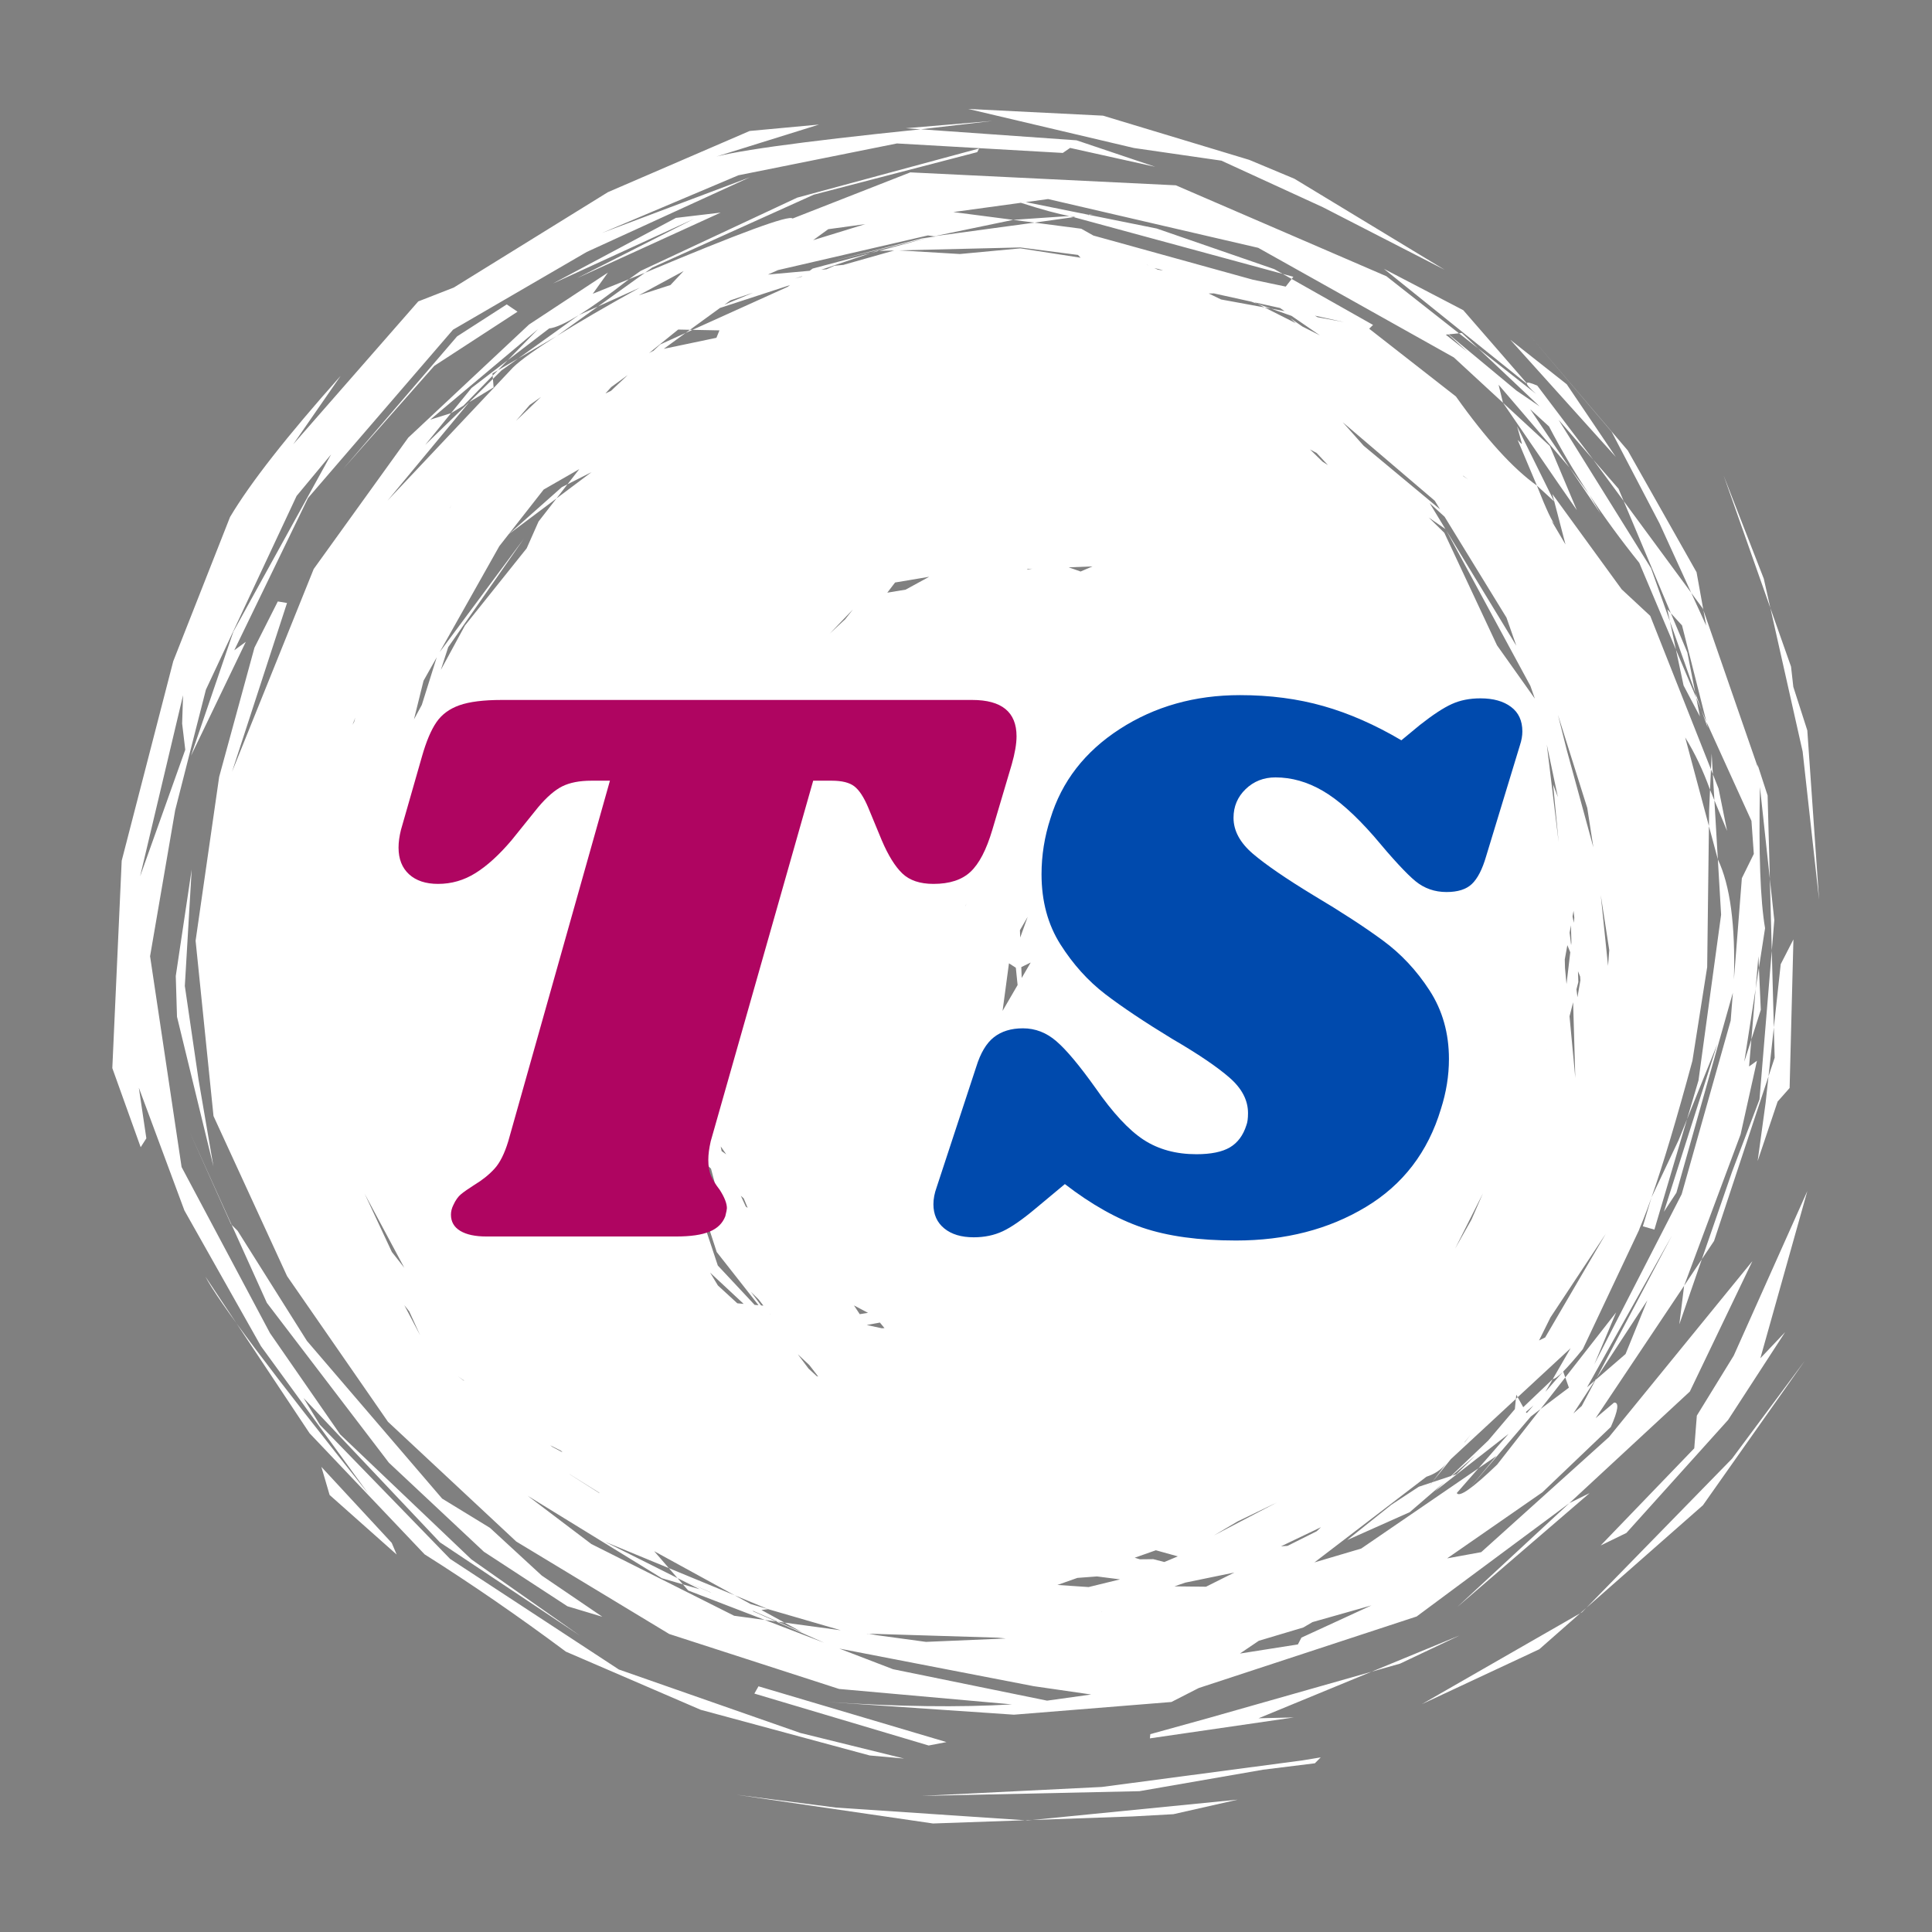 <svg xmlns="http://www.w3.org/2000/svg" xmlns:xlink="http://www.w3.org/1999/xlink" width="500" zoomAndPan="magnify" viewBox="0 0 375 375" height="500" preserveAspectRatio="xMidYMid meet" version="1.0"><rect x="0" y="0" width="375" height="375" fill="#808080" stroke="none"/><defs><g/><clipPath id="8787a1574f"><path d="M 21.832 21 L 353.332 21 L 353.332 353.926 L 21.832 353.926 Z M 21.832 21 " clip-rule="nonzero"/></clipPath></defs><g clip-path="url(#8787a1574f)"><path fill="#ffffff" d="M 192.66 23.469 L 184.234 24.18 L 175.812 24.891 L 178.711 25.098 L 192.66 23.469 M 212.215 41.609 L 211.227 41.676 L 211.434 41.719 L 212.215 41.609 M 207.582 41.926 L 196.66 42.672 L 200.789 43.211 L 208.391 42.145 L 207.582 41.926 M 181.32 45.859 L 181.637 45.898 L 181.637 45.902 L 180.488 46.062 L 181.32 45.859 M 167.957 43.5 L 157.832 46.617 L 160.754 44.488 L 167.957 43.5 M 170.613 48.691 L 170.434 48.695 L 170.258 48.699 L 169.023 49.117 C 169.555 48.973 170.082 48.832 170.613 48.691 M 198.035 48.031 L 209.246 49.484 L 209.738 50.02 L 198.043 48.207 L 186.316 49.305 L 174.457 48.598 L 198.035 48.031 M 222.531 51.359 L 222.68 51.414 L 222.828 51.465 L 222.766 51.465 C 222.688 51.43 222.609 51.395 222.531 51.359 M 187.941 21.148 L 220.094 28.727 L 237.066 31.18 L 256.762 40.219 L 280.422 52.371 L 251.246 34.695 L 242.461 31.023 L 214.09 22.449 L 187.941 21.148 M 224.035 52.027 L 225.215 52.309 L 225.762 52.504 L 224.754 52.344 L 224.035 52.027 M 211.434 41.719 L 208.391 42.145 L 248.973 53.164 L 247.336 52.238 L 224.512 44.355 L 211.434 41.719 M 180.105 45.699 L 181.262 45.852 L 180.422 46.07 L 178.945 46.277 L 161.18 50.773 L 180.133 46.148 L 170.613 48.691 L 173.555 48.621 L 163.684 51.418 L 161.953 51.578 L 160.438 52.262 L 159.406 52.355 L 169.023 49.117 L 157.738 52.129 L 157.152 52.559 L 149.062 53.289 L 151.016 52.422 L 180.105 45.699 M 155.738 53.59 L 155.648 53.656 L 155.562 53.719 C 155.141 53.84 154.715 53.957 154.293 54.078 C 154.773 53.914 155.254 53.754 155.738 53.59 M 248.973 53.164 L 249.844 53.652 L 250.711 54.145 L 251.039 53.723 L 248.973 53.164 M 190.043 28.82 L 154.738 38.363 L 124.328 52.59 L 122.086 54.191 L 125.191 52.941 L 126.605 51.93 L 157.945 37.789 L 189.676 29.531 L 190.043 28.82 M 139.883 41.266 L 131.203 42.293 L 107.301 55.043 L 134.711 42.473 L 112.023 53.984 L 139.883 41.266 M 132.695 52.605 L 131.414 53.965 L 130.137 55.324 L 124.004 57.305 C 126.902 55.738 129.797 54.172 132.695 52.605 M 146.184 56.809 L 140.605 59.148 L 141.781 58.293 L 146.184 56.809 M 244.051 58.965 L 245.457 59.676 C 245.875 59.754 246.293 59.828 246.711 59.906 C 245.824 59.594 244.938 59.281 244.051 58.965 M 255.219 61.27 L 260.887 62.52 L 255.734 61.57 L 255.219 61.27 M 133.922 64.012 L 133.07 64.629 C 133.52 64.426 133.969 64.227 134.418 64.023 C 134.254 64.02 134.086 64.016 133.922 64.012 M 235.625 56.953 L 242.867 58.547 L 244.051 58.965 L 243.496 58.688 L 248.453 59.781 L 249.348 60.395 L 246.711 59.906 L 250.688 61.312 L 256.203 65.098 L 252.793 63.379 L 250.473 61.773 L 251.512 62.73 L 245.457 59.676 L 237.004 58.125 L 234.609 56.961 L 235.625 56.953 M 293.094 65.902 L 293.125 65.93 L 293.156 65.953 L 293.129 65.926 L 293.094 65.902 M 283.742 64.633 L 283.461 64.66 L 283.184 64.691 L 286.914 67.625 C 285.855 66.629 284.801 65.629 283.742 64.633 M 281.129 64.902 L 282.949 66.57 L 284.773 68.238 C 283.391 67.145 282.008 66.051 280.625 64.957 L 281.129 64.902 M 153.348 55.336 L 152.871 55.684 L 134.418 64.023 L 139.641 64.125 L 139.059 65.566 L 128.844 67.707 L 133.07 64.629 L 128.133 66.863 L 126.781 68.141 L 126.656 68.164 L 125.977 68.531 L 131.637 63.965 L 133.922 64.012 L 139.75 59.773 L 153.348 55.336 M 116.066 59.488 L 112.348 61.16 C 108.43 63.965 104.508 66.77 100.586 69.578 L 108.086 65.211 L 116.066 59.488 M 100.586 69.578 L 96.648 71.867 L 95.625 72.918 L 95.676 73.535 L 97.34 71.898 L 100.586 69.578 M 268.613 52.18 L 296.176 74.355 L 296.355 74.398 L 284.02 60.207 L 268.613 52.18 M 121.848 72.797 L 120.227 74.324 L 118.605 75.855 C 118.242 76.027 117.879 76.199 117.516 76.371 L 118.637 75.133 L 121.848 72.797 M 95.676 73.535 L 93.379 75.797 L 91.082 78.055 C 92.66 77.102 94.238 76.145 95.812 75.191 C 95.77 74.641 95.723 74.086 95.676 73.535 M 98.547 69.922 L 91.52 75.309 L 87.543 80.195 L 89.953 78.738 L 95.625 72.918 L 95.59 72.484 L 96.648 71.867 L 98.547 69.922 M 105.016 77.043 L 102.59 79.363 L 100.16 81.688 L 102.828 78.59 L 105.016 77.043 M 293.156 65.953 L 313.625 88.688 C 310.449 83.984 307.273 79.285 304.098 74.582 L 293.156 65.953 M 254.27 87.234 L 255.559 87.922 L 257.758 90.277 L 256.715 89.617 L 254.27 87.234 M 98.359 59.086 L 88.715 65.297 L 66.59 91.039 L 84.293 71.012 L 100.453 60.5 L 98.359 59.086 M 283.965 92.309 L 284.449 92.68 L 284.93 93.055 L 284.031 92.422 L 283.965 92.309 M 309.258 89.234 L 312.203 93.238 L 315.152 97.246 L 314.152 94.867 L 309.258 89.234 M 294.461 82.738 L 295.387 86.043 L 295.355 86.18 L 294.574 85.391 L 298.305 94.246 L 301.664 97.328 L 294.461 82.738 M 87.621 98.051 L 87.301 98.602 L 87.27 98.621 L 87.27 98.625 L 87.621 98.051 M 260.629 81.961 L 278.488 97.195 L 279.5 98.844 L 264.676 86.512 L 260.629 81.961 M 291.727 78.176 L 297.039 85.922 L 302.348 93.664 L 306.062 99.02 C 304.316 94.871 302.57 90.719 300.824 86.57 L 291.727 78.176 M 304.613 90.723 L 310.699 99.754 L 308.488 96.008 L 304.613 90.723 M 301.91 101.879 L 301.914 101.891 L 301.922 101.902 L 301.922 101.906 C 301.969 101.949 302.016 101.992 302.062 102.035 L 301.91 101.879 M 280.555 102.691 L 280.637 102.82 L 280.715 102.949 L 280.582 102.711 L 280.555 102.691 M 110.148 94 L 109.039 94.562 C 105.613 97.605 102.184 100.648 98.754 103.691 C 101.844 101.375 104.93 99.059 108.02 96.742 L 110.148 94 M 200.367 110.383 L 199.84 110.469 L 199.316 110.555 L 199.504 110.414 C 199.789 110.402 200.078 110.391 200.367 110.383 M 212.047 109.941 L 209.746 110.93 L 207.426 110.117 L 212.047 109.941 M 180.352 111.953 L 175.781 114.449 L 172.223 115.039 L 173.734 113.062 L 180.352 111.953 M 334.562 92.309 L 339.094 105.164 L 343.629 118.02 C 343.203 116.121 342.777 114.223 342.352 112.328 L 334.562 92.309 M 296.848 65.031 L 312.82 83.812 L 322.129 101.629 L 328.262 115.055 L 330.523 118.129 L 330.633 118.445 L 329.301 111.07 L 315.945 87.43 L 296.848 65.031 M 165.551 118.293 L 164.035 120.227 L 163.953 120.289 L 161.051 122.984 L 165.551 118.293 M 112.438 91.059 L 110.148 94 L 114.812 91.645 L 108.02 96.742 L 104.531 101.23 L 102.227 106.43 L 90.246 121.414 L 85.566 130.031 L 86.996 125.617 L 101.668 104.582 L 85.336 126.578 L 96.914 106.012 L 105.523 95.023 L 112.438 91.059 M 323.637 118.281 L 324.129 120.598 L 329.039 134.418 L 327.512 126.637 L 324.305 119.016 L 323.637 118.281 M 277.496 97.656 L 280.395 100.301 L 292.406 119.875 L 294.316 125.332 L 280.715 102.949 L 297.051 133.141 L 297.914 135.605 L 290.562 125.246 L 280.344 103.422 L 277.316 100.445 L 280.555 102.691 L 277.496 97.656 M 329.039 134.418 L 329.141 134.922 L 329.238 135.422 L 330.242 137.801 C 329.84 136.676 329.441 135.547 329.039 134.418 M 325.301 126.102 L 326.039 129.578 L 326.781 133.055 L 329.953 139.066 C 329.715 137.852 329.477 136.637 329.238 135.422 L 325.301 126.102 M 84.773 127.574 L 83.324 132.199 L 81.875 136.82 C 81.367 137.758 80.859 138.691 80.352 139.629 L 82.207 132.133 L 84.773 127.574 M 68.953 139.301 L 68.848 139.711 L 68.738 140.121 L 68.426 140.691 L 68.953 139.301 M 330.242 137.801 L 330.859 139.535 L 331.477 141.273 C 331.391 140.887 331.305 140.5 331.219 140.117 L 330.242 137.801 M 332.23 146.258 L 332.164 147.793 L 332.094 149.332 L 332.465 150.27 C 332.387 148.934 332.309 147.594 332.23 146.258 M 145.57 151.34 L 145.492 151.566 L 145.418 151.793 C 145.41 151.738 145.402 151.688 145.395 151.633 C 145.453 151.535 145.512 151.438 145.57 151.34 M 149.352 144.992 L 146.277 157.402 L 145.852 154.617 L 148.789 145.934 L 149.352 144.992 M 145.957 144.863 L 144.098 152.121 L 142.234 159.375 L 144.469 147.242 L 145.957 144.863 M 332.465 150.27 L 332.613 152.801 L 332.762 155.336 L 335.227 161.281 L 333.57 153.059 L 332.465 150.27 M 300.234 144.531 L 301.309 149.625 L 302.383 154.723 C 302.074 153.898 301.766 153.074 301.453 152.25 L 302.531 163.477 C 301.766 157.16 301 150.844 300.234 144.531 M 302.395 138.746 L 305.242 147.781 L 308.086 156.82 L 309.273 164.473 L 304.074 145.457 L 302.395 138.746 M 331.918 153.297 L 331.742 157.277 L 331.703 160.352 L 333.434 166.809 L 332.762 155.336 L 331.918 153.297 M 35.531 134.938 L 35.352 140.438 C 35.555 142.133 35.758 143.828 35.961 145.523 C 33.039 153.719 30.113 161.914 27.191 170.109 L 35.531 134.938 M 343.629 118.02 L 349.891 145.875 L 353.082 174.641 L 350.797 141.77 L 348.082 133.316 L 347.637 129.383 L 343.629 118.02 M 187.516 175.359 L 187.504 175.602 L 187.488 175.84 L 187.465 175.93 C 187.484 175.738 187.5 175.547 187.516 175.359 M 305.422 176.793 L 305.5 177.477 L 305.574 178.156 L 305.465 179.105 L 305.23 177.867 L 305.422 176.793 M 199.473 177.961 L 198.02 181.977 L 197.969 180.551 C 198.469 179.688 198.969 178.824 199.473 177.961 M 304.918 179.605 L 305.012 182.938 L 304.953 183.445 C 304.855 182.641 304.758 181.836 304.66 181.035 L 304.918 179.605 M 343.527 170.594 L 343.715 177.555 L 343.902 184.52 L 344.391 178.598 C 344.102 175.93 343.816 173.262 343.527 170.594 M 310.703 173.723 L 311.531 179.066 L 312.355 184.41 C 312.277 185.434 312.199 186.457 312.121 187.48 L 310.703 173.723 M 200.055 186.824 L 198.312 189.824 L 198.234 187.715 C 198.84 187.418 199.449 187.121 200.055 186.824 M 260.285 189.273 L 260.324 189.43 L 260.047 190.145 C 260.125 189.855 260.203 189.562 260.285 189.273 M 304.223 183.453 L 304.789 184.84 L 304.059 191.02 C 303.961 189.977 303.863 188.934 303.766 187.891 C 303.754 187.332 303.738 186.777 303.723 186.219 L 304.223 183.453 M 306.285 188.516 L 306.703 189.543 L 306.754 190.27 L 306.18 193.566 L 305.992 192.027 L 306.355 190.617 C 306.332 189.918 306.309 189.215 306.285 188.516 M 195.84 186.977 L 197.172 187.836 L 197.516 191.195 L 194.598 196.215 L 195.84 186.977 M 341.406 187.836 L 341.086 189.871 L 340.77 191.91 C 340.492 195.195 340.215 198.484 339.938 201.77 C 340.547 199.852 341.16 197.93 341.77 196.008 L 341.406 187.836 M 300.293 203.664 L 300.289 203.68 L 300.285 203.699 C 300.277 203.727 300.27 203.75 300.262 203.777 C 300.273 203.738 300.281 203.699 300.293 203.664 M 305.344 194.543 L 305.766 209.23 C 305.391 205.238 305.016 201.25 304.645 197.262 C 304.879 196.355 305.109 195.449 305.344 194.543 M 135.871 218.707 L 136.441 220.887 C 136.336 220.809 136.23 220.734 136.121 220.66 C 136.039 220.008 135.953 219.359 135.871 218.707 M 139.891 222.52 L 140.43 223.289 L 140.965 224.059 L 140.066 223.426 C 140.008 223.125 139.949 222.82 139.891 222.52 M 348.102 182.336 L 345.637 187.148 L 344.301 199.414 L 344.461 205.305 L 343.266 208.914 L 342.703 214.07 L 341.16 225.355 L 345.035 213.812 L 347.363 211.18 L 348.102 182.336 M 37.207 168.746 L 34.117 189.441 L 34.355 197.348 L 41.426 226.387 L 38.527 209.508 L 35.875 191.375 L 37.207 168.746 M 131.363 221.656 L 132.727 223.355 L 133.801 226.672 L 132.801 225.984 L 131.363 221.656 M 137.191 228.945 L 137.242 229.004 L 137.293 229.066 L 137.203 229.004 L 137.191 228.945 M 136.773 225.707 L 138.004 226.828 L 138.879 230.156 L 137.766 229.395 L 137.137 228.508 L 136.773 225.707 M 143.793 232.094 L 144.355 232.609 L 145.125 234.449 L 144.766 234.203 L 143.793 232.094 M 69.945 234.438 L 69.973 234.496 L 69.98 234.543 L 69.945 234.438 M 36.641 219.32 L 44.844 237.617 C 44.879 237.656 44.918 237.691 44.957 237.73 L 36.641 219.32 M 327.445 217.258 L 325.824 221.281 L 320.551 232.43 L 318.875 238.027 L 321.117 238.664 L 327.445 217.258 M 287.84 231.625 L 286.727 234.172 L 285.617 236.719 L 282.41 242.41 C 284.223 238.812 286.031 235.219 287.84 231.625 M 343.902 184.52 L 341.516 213.402 L 336.199 227.426 L 330.324 244.422 L 332.695 240.875 L 343.266 208.914 L 344.301 199.414 L 343.902 184.52 M 70.781 231.711 L 74.629 238.891 L 78.473 246.074 C 77.668 245.051 76.863 244.027 76.059 243.004 L 70.781 231.711 M 137.828 247.012 L 144.344 253.082 L 143.113 252.969 L 139.348 249.516 L 137.828 247.012 M 136.039 235.73 L 136.879 236.137 L 139.113 243.016 L 147.227 253.34 L 146.469 253.273 L 139.324 245.633 L 136.039 235.73 M 145.746 250.746 L 147.234 252.207 L 148.176 253.422 L 147.73 253.383 L 145.746 250.746 M 165.754 253.383 L 168.484 254.824 L 166.875 255.078 L 165.754 253.383 M 149.402 255.09 L 149.438 255.098 L 149.473 255.102 L 149.527 255.176 L 149.402 255.09 M 330.324 244.422 L 328.605 246.992 L 326.887 249.566 C 326.578 252.062 326.266 254.555 325.957 257.051 C 327.414 252.844 328.867 248.633 330.324 244.422 M 170.789 256.711 L 171.676 257.785 L 171.172 257.816 L 168.27 257.195 L 168.262 257.18 L 170.789 256.711 M 78.477 253.332 L 79.441 254.551 L 81.551 259.184 L 78.477 253.332 M 311.684 239.469 L 299.918 259.598 L 298.73 260.18 L 300.949 255.703 L 311.684 239.469 M 154.852 262.867 L 157.086 264.953 L 158.82 267.195 L 158.516 267.098 L 156.945 265.656 L 154.852 262.867 M 309.898 267.461 L 309.738 267.707 L 309.574 267.953 C 309.613 267.918 309.652 267.887 309.688 267.855 L 309.898 267.461 M 88.863 267.125 L 89.426 267.516 L 89.988 267.902 L 90.109 268.055 C 89.695 267.746 89.277 267.438 88.863 267.125 M 297.645 272.801 L 296.449 274.164 L 296.285 274.262 L 296.176 274.066 L 297.645 272.801 M 324.551 239.777 L 309.898 267.461 L 319.754 252.391 L 315.52 262.816 L 309.688 267.855 L 307.023 272.887 L 305.395 274.348 L 309.574 267.953 L 308.047 269.273 L 324.551 239.777 M 285.543 278.355 L 284.934 279.137 L 284.328 279.922 C 284.297 279.938 284.266 279.953 284.234 279.969 L 285.543 278.355 M 106.801 280.535 L 108.898 281.586 L 109.18 281.891 L 107.219 280.848 L 106.801 280.535 M 286.332 282.555 L 284.512 284.352 L 282.691 286.145 C 282.41 286.238 282.125 286.336 281.84 286.43 C 283.336 285.137 284.836 283.848 286.332 282.555 M 110.555 286.133 L 116.25 289.688 L 116.402 289.852 L 110.578 286.164 L 110.555 286.133 M 247.883 291.605 L 235.621 298.027 L 240.191 295.324 L 247.883 291.605 M 303.41 266.215 L 299.953 270.164 L 301.391 267.676 L 295.66 273.137 L 294.582 271.199 L 294.23 271.523 L 294.035 273.512 L 288.859 279.613 L 281.629 286.5 L 277.973 287.715 L 277.332 288.508 L 277.918 287.734 L 275.387 288.578 L 270.059 292.074 L 261.488 298.926 L 273.625 293.512 L 280.383 287.684 L 278.488 289.488 L 292.809 278.32 L 286.969 284.992 L 290.48 282.586 L 285.215 288.906 L 297.129 274.953 L 299.035 273.48 L 303.82 267.359 L 303.41 266.215 M 350.801 231.188 L 336.52 263.121 L 329.355 274.773 L 328.855 281.117 L 310.688 299.977 L 315.68 297.547 L 335.414 275.621 L 346.492 258.566 L 341.684 263.641 L 350.801 231.188 M 256.402 296.426 L 255.57 297.215 L 249.914 300.051 L 248.645 300.137 L 256.402 296.426 M 62.379 284.719 L 63.18 287.445 L 63.977 290.172 L 76.988 301.73 C 76.672 300.977 76.352 300.223 76.031 299.469 C 71.48 294.551 66.93 289.637 62.379 284.719 M 224.352 300.906 L 228.617 302.09 L 225.996 303.184 L 223.844 302.633 L 221.254 302.66 L 220.246 302.352 L 224.352 300.906 M 131.27 306.156 L 131.352 306.191 L 131.43 306.227 L 131.426 306.227 L 131.27 306.156 M 239.586 305.227 L 234.09 307.98 L 227.961 307.91 L 230.07 307.184 L 239.586 305.227 M 212.918 305.984 L 217.402 306.555 L 211.297 308.047 L 205.242 307.641 L 209.121 306.27 L 212.918 305.984 M 308.547 289.809 L 306.586 290.777 L 304.621 291.75 L 282.84 311.93 C 291.41 304.555 299.977 297.18 308.547 289.809 M 350.348 264.07 L 336.176 283.141 L 307.918 312.074 L 330.539 292.168 L 350.348 264.07 M 213.82 312.77 L 213.879 312.773 L 213.934 312.773 L 213.934 312.777 C 213.875 312.781 213.816 312.785 213.758 312.789 L 213.82 312.77 M 307.918 312.074 L 307.312 312.609 L 306.707 313.141 C 306.836 313.066 306.965 312.992 307.094 312.918 C 307.367 312.637 307.645 312.355 307.918 312.074 M 44.957 237.73 L 51.797 252.879 L 75.48 283.906 L 93.922 301.191 L 110.133 311.773 L 116.922 313.816 L 105.148 305.809 L 95.102 296.555 L 85.82 290.879 L 59.574 260.266 L 46.113 238.887 L 44.957 237.73 M 129.824 304.371 L 131.426 306.227 L 138.07 309.129 L 137.824 309.055 L 131.43 306.227 L 131.504 306.312 L 135.809 308.469 L 132.551 307.523 L 133.586 308.719 L 148.445 314.43 L 150.641 314.727 L 146.074 312.707 L 146.219 312.688 L 150.992 314.773 L 152.273 314.949 L 147.793 312.496 L 149.094 312.332 L 145.703 311.348 L 142.59 309.641 L 129.824 304.371 M 168.445 317.117 L 168.633 317.176 L 168.254 317.125 C 168.316 317.125 168.383 317.121 168.445 317.117 M 168.719 317.105 L 193.613 317.867 L 195.227 318.027 L 179.73 318.688 L 170.078 317.375 L 168.648 317.109 L 168.719 317.105 M 102.402 290.32 L 128.477 306.34 L 132.551 307.523 L 131.504 306.312 L 117.395 299.242 L 129.824 304.371 L 126.977 301.086 L 142.59 309.641 L 149.094 312.336 L 163.211 316.438 L 152.273 314.949 L 155.75 316.855 L 150.992 314.773 L 150.641 314.727 L 159.996 318.867 L 148.445 314.43 L 142.496 313.617 L 114.777 299.691 L 102.402 290.32 M 266.203 311.605 L 252.605 317.863 L 251.922 319.18 L 240.668 320.953 L 244.336 318.473 L 252.969 315.895 L 254.758 314.848 L 266.203 311.605 M 283.324 317.43 L 274.766 320.957 L 266.203 324.484 L 271.75 322.91 C 275.609 321.082 279.469 319.258 283.324 317.43 M 162.91 319.988 L 200.652 327.289 L 211.793 328.902 L 203.234 330.094 L 173.332 323.992 L 162.91 319.988 M 306.707 313.141 L 291.332 321.961 L 275.961 330.785 L 298.773 320.121 L 306.707 313.141 M 176.695 33.457 L 153.844 42.414 C 153.176 41.68 143.625 45.188 125.191 52.941 L 116.066 59.488 L 124.203 55.824 C 110.906 63.188 102.711 68.34 99.617 71.281 L 75.234 97.152 L 91.082 78.055 L 82.531 86.352 L 87.543 80.195 L 83.5 81.461 L 104.426 63.895 L 98.547 69.922 L 106.598 63.75 C 109.105 63.48 114.266 60.297 122.086 54.191 L 115.055 57.023 L 118 52.906 L 102.688 62.988 L 79.242 84.949 L 60.891 110.438 L 45.035 149.809 L 55.711 117.039 L 53.922 116.742 L 49.391 125.707 L 42.539 150.789 L 37.965 182.594 L 41.441 216.629 L 55.723 247.699 L 75.305 275.969 L 100.207 299.211 L 129.898 317.16 L 162.863 327.824 L 196.41 330.82 C 186.246 331.426 174.305 331.27 160.578 330.348 L 196.805 332.82 L 227.371 330.355 L 232.676 327.645 L 274.973 313.758 L 304.621 291.75 L 327.996 270.098 L 340.141 244.781 L 312.289 278.949 L 287.504 301.27 L 280.887 302.48 L 299.375 289.656 L 312.66 276.973 C 314.09 273.75 314.301 272.172 313.289 272.242 L 309.711 275.262 L 326.887 249.566 L 337.852 220.168 L 341.023 205.898 L 339.496 207 L 339.938 201.77 L 338.566 206.074 L 340.77 191.91 L 341.305 185.598 L 341.406 187.836 L 342.598 180.164 C 341.676 174.773 341.348 165.645 341.605 152.77 L 343.527 170.594 L 343.094 154.41 L 341.129 148.379 L 341.188 148.918 L 330.633 118.445 L 331.176 121.434 L 328.262 115.055 L 315.152 97.246 L 324.305 119.016 L 326.48 121.391 L 331.219 140.117 L 339.957 159.336 L 340.414 165.746 L 338.094 170.457 L 336.551 190.125 C 336.863 179.602 335.824 171.828 333.434 166.809 L 334.066 177.547 L 329.676 209.711 L 327.445 217.258 L 333.328 202.66 L 322.965 235.195 L 325.391 231.504 L 336.348 192.684 L 335.926 198.094 L 326.414 231.793 L 309.449 264.824 L 313.691 254.734 L 303.82 267.359 L 304.523 269.34 L 299.035 273.48 L 290.586 284.289 C 285.828 288.859 283.219 290.695 282.762 289.797 L 286.969 284.992 L 264.203 300.578 L 255.129 303.262 L 276.867 286.633 C 278.496 286.102 279.773 285.242 280.703 284.055 L 277.973 287.715 L 281.621 283.207 L 294.23 271.523 L 294.312 270.711 L 294.582 271.199 L 304.852 261.688 L 301.391 267.676 C 302.141 267.668 304.082 265.73 307.223 261.863 L 318.258 238.492 L 315.109 243.934 C 317.902 241.27 322.367 228.594 328.496 205.902 L 331.363 187.711 L 331.703 160.352 L 327.094 143.141 C 328.953 146.133 330.559 149.52 331.918 153.297 L 332.094 149.332 L 320.309 119.543 L 314.77 114.391 L 301.309 95.887 L 303.859 105.676 L 301.27 101.285 C 300.984 100.922 301.199 101.121 301.91 101.879 C 301.359 101.504 300.156 98.957 298.305 94.246 C 293.676 90.949 288.438 85.188 282.594 76.957 L 265.758 63.805 L 266.508 63.07 L 250.711 54.145 L 249.559 55.629 L 243.16 54.285 L 212.234 45.723 L 209.867 44.395 L 200.789 43.211 L 181.363 45.848 L 196.66 42.672 L 185.039 41.16 L 198.152 39.363 C 206.367 42.008 210.727 42.781 211.227 41.676 L 199.109 39.23 L 203.438 38.637 L 244.219 48.102 L 282.199 69.383 L 291.727 78.176 L 290.875 74.68 L 304.613 90.723 L 297.004 79.426 L 300.664 82.777 C 305.258 91.598 311.094 100.422 318.18 109.246 L 325.301 126.102 L 324.129 120.598 L 320.469 110.301 L 302.523 81.488 L 309.258 89.234 L 298.387 74.852 C 295.758 73.707 295.68 74.246 298.152 76.461 L 286.914 67.625 L 298.836 78.875 L 294.371 75.836 L 281.203 64.895 L 283.184 64.691 L 269.102 53.617 L 228.23 35.969 L 176.695 33.457 M 266.203 324.484 L 234.535 333.48 L 223.273 336.598 L 223.199 337.414 L 251.137 333.352 L 244.289 333.516 L 266.203 324.484 M 147.223 327.312 L 146.82 328.02 L 146.422 328.723 L 180.254 338.801 L 183.707 338.137 L 147.223 327.312 M 158.973 24.176 L 145.508 25.422 L 117.992 37.301 L 88.082 55.812 L 81.184 58.504 L 56.906 86.25 L 66.129 72.941 C 55.703 84.648 48.543 93.789 44.648 100.359 L 33.625 128.352 L 23.621 167.07 L 21.801 207.32 L 27.305 222.672 L 28.406 220.949 L 26.949 211.125 L 35.793 234.949 L 50.648 261.285 L 71.516 289.945 C 52.832 266.535 42.285 252.48 39.863 247.773 L 60.082 278.184 L 82.414 301.695 C 91.48 307.418 100.621 313.715 109.84 320.586 L 136.008 331.871 L 168.801 340.734 L 175.492 341.336 L 155.344 336.367 L 120.121 324.051 L 87.367 302.586 L 62.082 276.539 L 58.91 271.34 L 85.398 299.371 L 112.562 317.48 L 91.492 302.672 L 66.027 278.418 L 52.402 258.75 L 35.246 226.52 L 29.129 185.605 L 34 157.27 L 39.965 133.871 L 57.57 96.262 L 64.277 88.188 L 45.301 122.59 L 37.074 146.691 L 47.711 124.578 L 45.469 126.223 L 59.789 96.664 L 87.934 63.992 L 113.891 48.902 L 145.57 34.398 L 116.84 45.219 L 143.305 34.027 L 174.094 27.844 L 206.289 29.684 L 207.703 28.711 L 224.242 32.379 L 208.957 27.234 L 178.711 25.094 C 154.664 27.574 140.914 29.504 137.465 30.883 L 158.973 24.176 M 256.352 341.105 L 252.777 341.695 L 213.875 346.848 L 178.855 348.586 L 221.156 347.668 L 245.176 343.496 L 255.215 342.254 L 256.352 341.105 M 240.238 349.309 L 200.328 353.258 L 219.902 352.566 L 227.762 352.133 L 240.238 349.309 M 200.328 353.258 L 199.641 353.285 L 198.949 353.309 L 199.477 353.344 C 199.762 353.316 200.047 353.289 200.328 353.258 M 142.945 348.359 L 181.105 353.938 L 198.949 353.309 L 162.242 350.848 L 142.945 348.359 " fill-opacity="1" fill-rule="nonzero"/></g><g fill="#af0561" fill-opacity="1"><g transform="translate(63.263, 240.158)"><g><path d="M 125.438 -104.297 C 131.176 -104.297 134.047 -101.945 134.047 -97.25 C 134.047 -95.781 133.734 -93.953 133.109 -91.766 L 129.344 -79.078 C 128.195 -75.211 126.785 -72.5 125.109 -70.938 C 123.441 -69.375 121.047 -68.594 117.922 -68.594 C 115.305 -68.594 113.289 -69.27 111.875 -70.625 C 110.469 -71.977 109.141 -74.117 107.891 -77.047 L 105.234 -83.469 C 104.398 -85.445 103.508 -86.801 102.562 -87.531 C 101.625 -88.258 100.164 -88.625 98.188 -88.625 L 94.578 -88.625 L 74.688 -18.641 C 74.375 -17.273 74.219 -16.07 74.219 -15.031 C 74.219 -13.781 74.398 -12.734 74.766 -11.891 C 75.141 -11.055 75.691 -10.172 76.422 -9.234 C 77.359 -7.773 77.828 -6.578 77.828 -5.641 C 77.828 -5.43 77.723 -4.91 77.516 -4.078 C 76.992 -2.711 75.973 -1.719 74.453 -1.094 C 72.941 -0.469 70.781 -0.156 67.969 -0.156 L 31.156 -0.156 C 28.969 -0.156 27.27 -0.52 26.062 -1.25 C 24.863 -1.977 24.266 -3.023 24.266 -4.391 C 24.266 -5.016 24.422 -5.641 24.734 -6.266 C 25.16 -7.203 25.66 -7.906 26.234 -8.375 C 26.805 -8.844 27.664 -9.441 28.812 -10.172 C 30.375 -11.117 31.676 -12.164 32.719 -13.312 C 33.77 -14.457 34.66 -16.234 35.391 -18.641 L 55.125 -88.625 L 51.516 -88.625 C 49.223 -88.625 47.344 -88.258 45.875 -87.531 C 44.414 -86.801 42.852 -85.445 41.188 -83.469 L 36.016 -77.047 C 33.617 -74.223 31.297 -72.109 29.047 -70.703 C 26.805 -69.297 24.379 -68.594 21.766 -68.594 C 19.367 -68.594 17.488 -69.219 16.125 -70.469 C 14.77 -71.719 14.094 -73.441 14.094 -75.641 C 14.094 -76.68 14.25 -77.828 14.562 -79.078 L 18.641 -93.328 C 19.473 -96.254 20.41 -98.473 21.453 -99.984 C 22.492 -101.492 23.977 -102.586 25.906 -103.266 C 27.844 -103.953 30.586 -104.297 34.141 -104.297 Z M 125.438 -104.297 "/></g></g></g><g fill="#004aad" fill-opacity="1"><g transform="translate(182.114, 240.158)"><g><path d="M 58.562 -105.234 C 64.406 -105.234 69.805 -104.523 74.766 -103.109 C 79.734 -101.703 84.773 -99.488 89.891 -96.469 L 93.484 -99.438 C 95.992 -101.414 98.055 -102.77 99.672 -103.5 C 101.285 -104.238 103.141 -104.609 105.234 -104.609 C 107.734 -104.609 109.711 -104.055 111.172 -102.953 C 112.641 -101.859 113.375 -100.27 113.375 -98.188 C 113.375 -97.352 113.219 -96.461 112.906 -95.516 L 106.328 -73.906 C 105.598 -71.406 104.68 -69.629 103.578 -68.578 C 102.484 -67.535 100.844 -67.016 98.656 -67.016 C 96.352 -67.016 94.344 -67.719 92.625 -69.125 C 90.906 -70.539 88.219 -73.441 84.562 -77.828 C 80.906 -82.004 77.586 -84.953 74.609 -86.672 C 71.641 -88.398 68.586 -89.266 65.453 -89.266 C 63.16 -89.266 61.227 -88.504 59.656 -86.984 C 58.094 -85.473 57.312 -83.617 57.312 -81.422 C 57.312 -78.922 58.562 -76.598 61.062 -74.453 C 63.57 -72.316 67.488 -69.629 72.812 -66.391 C 78.238 -63.16 82.727 -60.238 86.281 -57.625 C 89.832 -55.02 92.859 -51.785 95.359 -47.922 C 97.867 -44.055 99.125 -39.617 99.125 -34.609 C 99.125 -31.367 98.602 -28.129 97.562 -24.891 C 95.051 -16.547 90.191 -10.207 82.984 -5.875 C 75.785 -1.539 67.383 0.625 57.781 0.625 C 50.582 0.625 44.531 -0.207 39.625 -1.875 C 34.719 -3.551 29.703 -6.367 24.578 -10.328 L 18.953 -5.641 C 16.336 -3.441 14.191 -1.953 12.516 -1.172 C 10.848 -0.391 8.973 0 6.891 0 C 4.484 0 2.578 -0.57 1.172 -1.719 C -0.234 -2.863 -0.938 -4.43 -0.938 -6.422 C -0.938 -7.461 -0.727 -8.555 -0.312 -9.703 L 7.359 -33.047 C 8.191 -35.754 9.336 -37.68 10.797 -38.828 C 12.266 -39.984 14.145 -40.562 16.438 -40.562 C 18.844 -40.562 21.008 -39.723 22.938 -38.047 C 24.875 -36.379 27.406 -33.352 30.531 -28.969 C 33.875 -24.164 36.977 -20.82 39.844 -18.938 C 42.719 -17.062 46.141 -16.125 50.109 -16.125 C 52.93 -16.125 55.098 -16.566 56.609 -17.453 C 58.117 -18.348 59.188 -19.785 59.812 -21.766 C 60.02 -22.285 60.125 -23.066 60.125 -24.109 C 60.125 -26.617 58.922 -28.914 56.516 -31 C 54.117 -33.094 50.414 -35.598 45.406 -38.516 C 40.082 -41.754 35.75 -44.648 32.406 -47.203 C 29.07 -49.766 26.176 -52.977 23.719 -56.844 C 21.27 -60.707 20.047 -65.25 20.047 -70.469 C 20.047 -74.125 20.617 -77.723 21.766 -81.266 C 23.961 -88.473 28.453 -94.27 35.234 -98.656 C 42.016 -103.039 49.789 -105.234 58.562 -105.234 Z M 58.562 -105.234 "/></g></g></g></svg>